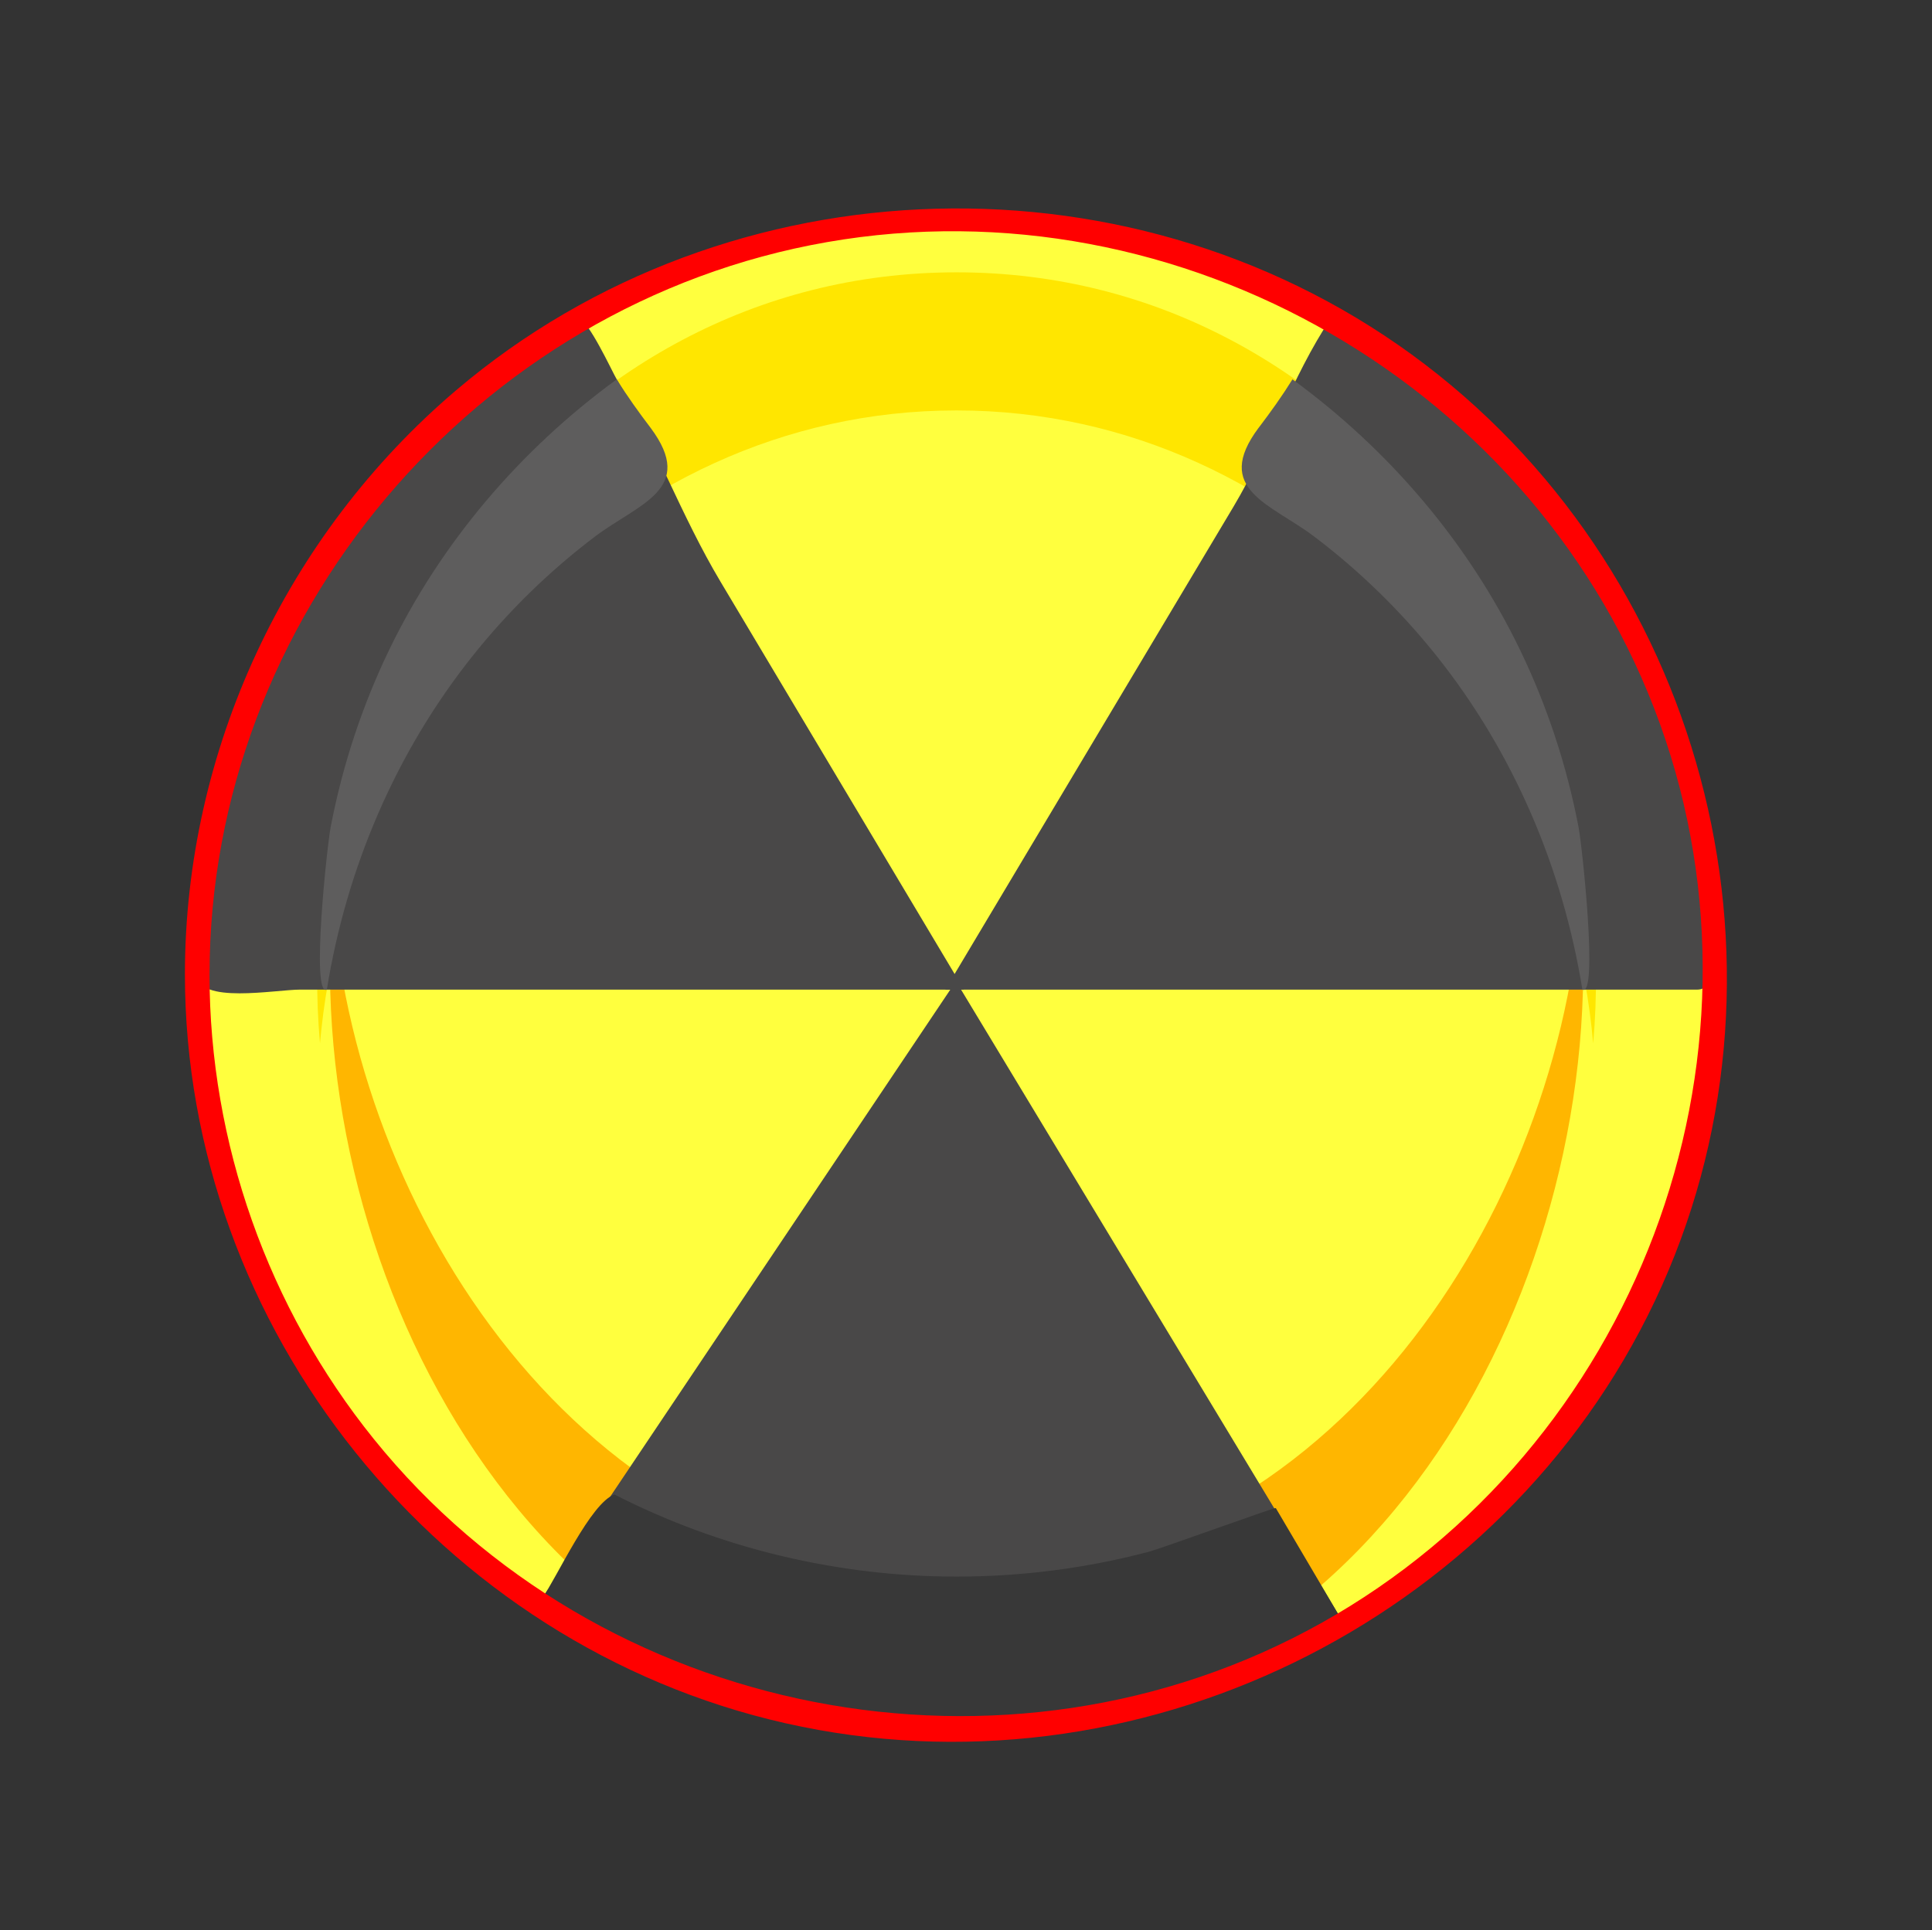 <?xml version="1.0" encoding="UTF-8" standalone="no"?>
<svg
   id="Layer_1"
   style="enable-background:new 0 0 133.051 132.95"
   space="preserve"
   sodipodi:version="0.32"
   viewBox="0 0 133.051 132.95"
   version="1.1"
   sodipodi:docname="bQ.svg"
   inkscape:version="1.1.1 (3bf5ae0d25, 2021-09-20)"
   xmlns:inkscape="http://www.inkscape.org/namespaces/inkscape"
   xmlns:sodipodi="http://sodipodi.sourceforge.net/DTD/sodipodi-0.dtd"
   xmlns="http://www.w3.org/2000/svg"
   xmlns:svg="http://www.w3.org/2000/svg"
   xmlns:rdf="http://www.w3.org/1999/02/22-rdf-syntax-ns#"
   xmlns:cc="http://creativecommons.org/ns#"
   xmlns:dc="http://purl.org/dc/elements/1.1/">
  <rect x="0" y="0" width="133.051" height="132.95" fill="#333333" stroke="none"/>
  <defs
     id="defs16" />
  <sodipodi:namedview
     id="base"
     bordercolor="#666666"
     borderopacity="1.0"
     pagecolor="#ffffff"
     inkscape:pageshadow="2"
     inkscape:pageopacity="0.0"
     inkscape:pagecheckerboard="0"
     showgrid="false"
     inkscape:zoom="4.3186967"
     inkscape:cx="68.654973"
     inkscape:cy="64.7186"
     inkscape:window-width="1920"
     inkscape:window-height="1001"
     inkscape:window-x="-9"
     inkscape:window-y="-9"
     inkscape:window-maximized="1"
     inkscape:current-layer="Layer_1" />
  <path
     id="path3"
     fill="#ffff3e"
     d="m 118.167,67.114 c 0,24.456 -17.824,46.209 -41.933,51.033 C 52.007,122.993 27.025,109.774 17.552,87.046 8.057,64.258 16.431,37.241 37.08,23.658 57.767,10.047 86.068,13.136 103.348,30.806 c 9.458,9.665 14.821,22.816 14.821,36.307"
     style="stroke-width:0.796" />
  <path
     id="path7"
     fill="#ffe600"
     d="m 65.877,28.271 c 23.936,0 41.822,20.905 43.84,43.598 2.29,-25.856 -16.066,-53.11 -43.84,-53.11 -27.774,0 -46.13,27.253 -43.841,53.11 C 24.057,49.176 41.944,28.271 65.878,28.271"
     style="stroke-width:0.796" />
  <path
     id="path9"
     fill="#ffb600"
     d="m 65.877,108.598 c -24.782,0 -41.12,-23.757 -42.976,-46.37 -2.076,25.6 14.062,56.488 42.976,56.488 28.915,0 45.052,-30.888 42.976,-56.488 -1.852,22.614 -18.192,46.367 -42.976,46.367"
     style="stroke-width:0.796" />
  <path
     id="path11"
     fill="#494848"
     d="m 13.583,67.114 c 0,2.088 5.382,1.053 7.105,1.053 H 66.382 C 63.466,63.279 60.548,58.39 57.632,53.502 54.959,49.02 52.286,44.539 49.613,40.058 46.926,35.554 45.118,30.566 42.473,26.132 42.155,25.597 40.54,22.06 39.824,21.911 c -2.249,1.277 -4.398,2.727 -6.426,4.33 -4.046,3.199 -7.603,7.007 -10.533,11.244 -5.996,8.674 -9.282,19.096 -9.282,29.629"
     style="stroke-width:0.796" />
  <path
     id="path13"
     fill="#5e5d5d"
     d="m 44.806,29.472 c -0.824,-1.084 -1.615,-2.186 -2.333,-3.341 -6.652,4.853 -12.117,11.263 -15.69,18.672 -1.857,3.852 -3.198,7.946 -4.007,12.144 -0.257,1.331 -1.373,11.779 -0.267,11.22 1.345,-8.361 4.751,-16.358 10.051,-23 2.452,-3.074 5.288,-5.843 8.428,-8.218 2.985,-2.256 6.981,-3.238 3.818,-7.477"
     style="stroke-width:0.796" />
  <path
     id="path15"
     fill="#494848"
     d="m 91.658,21.912 c -2.762,4.146 -4.185,8.756 -6.714,12.995 -2.913,4.881 -5.825,9.761 -8.738,14.642 -3.702,6.206 -7.405,12.412 -11.107,18.619 h 51.787 c 2.72,0 0.244,-10.18 -0.198,-12.19 -3.137,-14.205 -12.323,-26.85 -25.033,-34.067"
     style="stroke-width:0.796" />
  <path
     id="path17"
     fill="#5e5d5d"
     d="m 86.677,29.472 c 0.824,-1.083 1.614,-2.186 2.331,-3.341 6.652,4.853 12.118,11.263 15.69,18.672 1.858,3.852 3.199,7.946 4.007,12.144 0.257,1.329 1.374,11.779 0.268,11.22 C 107.628,59.807 104.221,51.809 98.922,45.167 96.469,42.094 93.632,39.324 90.492,36.949 87.504,34.693 83.51,33.712 86.674,29.472"
     style="stroke-width:0.796" />
  <path
     id="path19"
     fill="#494848"
     d="M 92.611,111.943 C 83.686,97.158 74.76,82.374 65.834,67.588 56.21,81.94 46.584,96.292 36.959,110.645 c 16.575,10.94 38.584,11.456 55.652,1.295"
     style="stroke-width:0.796" />
  <path
     id="path21"
     fill="#383838"
     d="m 65.877,118.72 c 9.281,0 18.481,-2.515 26.451,-7.252 -1.489,-2.53 -2.978,-5.059 -4.468,-7.589 -0.04,-0.067 -7.865,2.778 -8.767,3.017 -4.307,1.135 -8.762,1.705 -13.216,1.705 -8.17,0 -16.293,-1.94 -23.561,-5.654 -1.629,0.56 -3.963,5.701 -5.001,7.193 8.431,5.577 18.438,8.58 28.562,8.58"
     style="stroke-width:0.796" />
  <path
     id="path5"
     fill="#ff0000"
     d="m 12.735,67.114 c 0,24.374 17.487,46.197 41.377,51.592 24.058,5.433 49.326,-6.895 59.849,-29.08 C 124.531,67.349 117.747,40.066 98.142,25.108 78.501,10.125 50.237,10.887 31.419,26.877 19.663,36.865 12.735,51.724 12.735,67.117 m 1.696,0 c 0,-24.516 18.26,-46.202 42.531,-50.44 24.379,-4.256 48.997,10.001 57.355,33.187 8.389,23.269 -1.707,49.843 -23.316,61.931 C 69.321,123.923 41.286,118.393 25.747,99.129 18.455,90.091 14.428,78.704 14.428,67.115"
     style="stroke-width:0.796" />
</svg>
